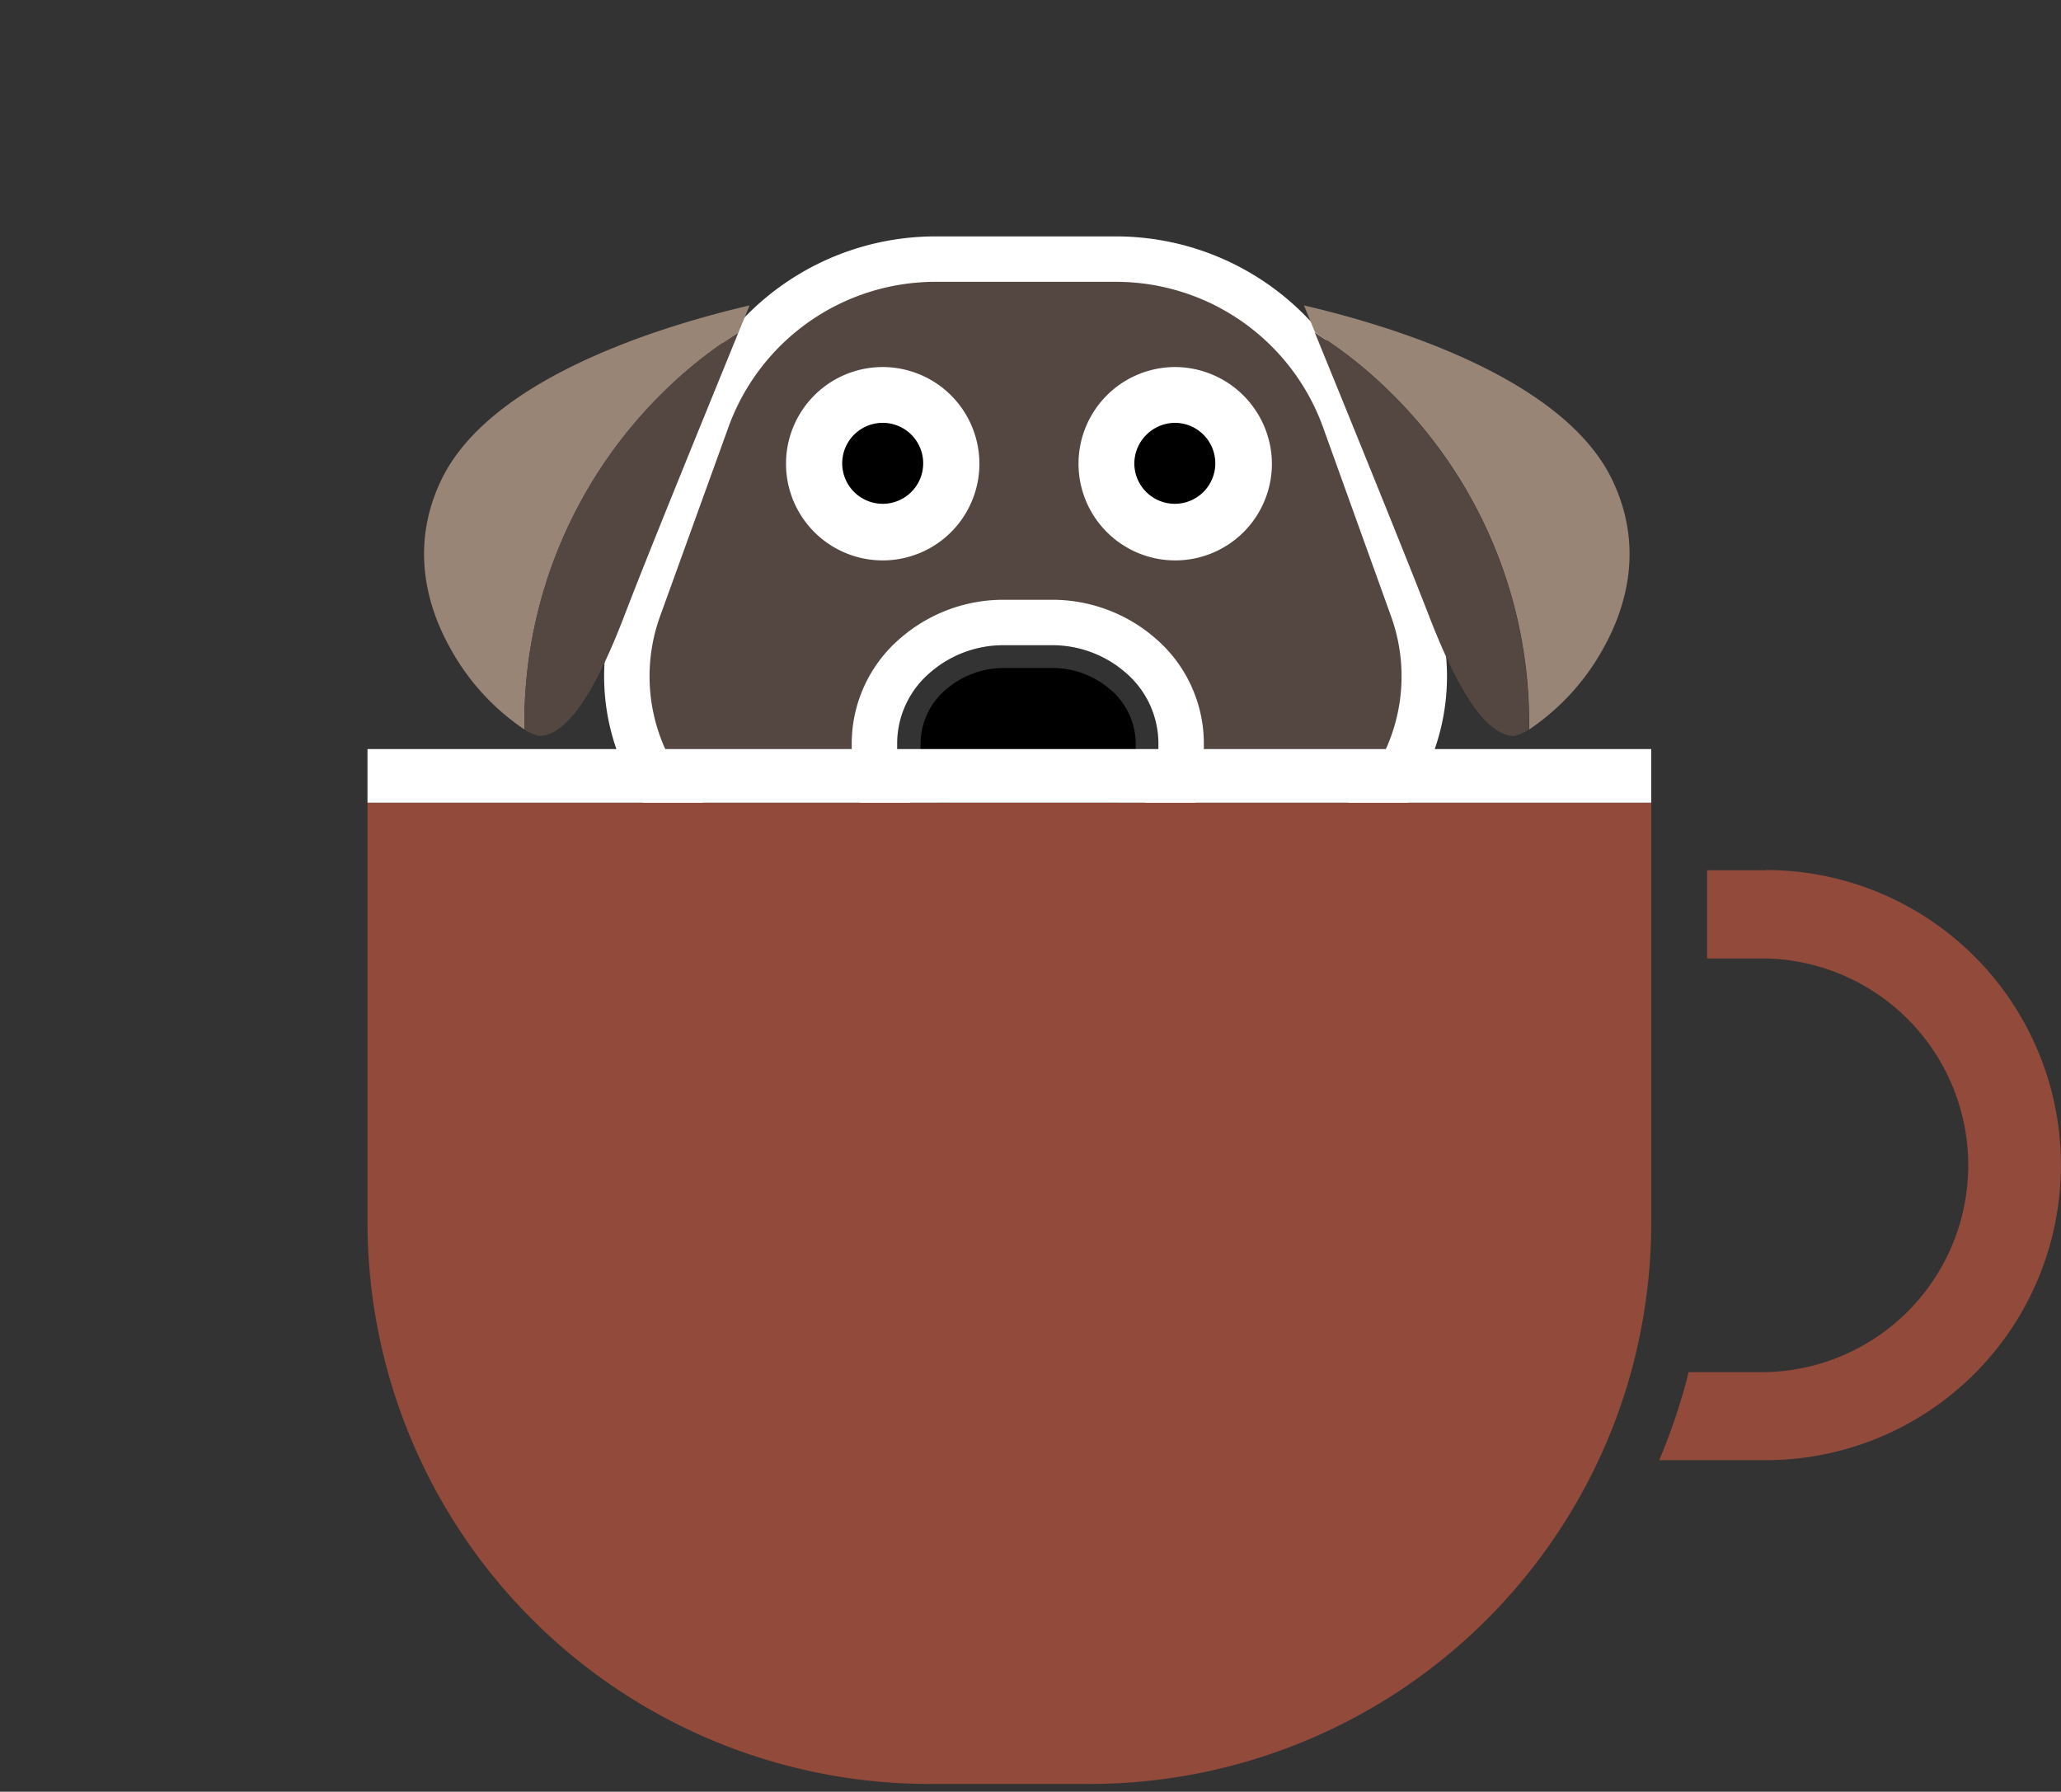 <svg id="Layer_1" data-name="Layer 1" xmlns="http://www.w3.org/2000/svg" viewBox="0 0 254.5 221.28"><rect x="0" y="0" width="254.5" height="221.28" fill="#333333" stroke="none"/><defs><style>.cls-1,.cls-6{fill:#544741;}.cls-1{stroke:#fff;stroke-miterlimit:10;stroke-width:5.61px;}.cls-2{fill:none;}.cls-3{fill:#fff;}.cls-4{fill:#efb2c5;}.cls-5{fill:#988575;}.cls-7{fill:#924a3b;}</style></defs><path class="cls-1" d="M174.41,75.16,166,51.78A30,30,0,0,0,137.81,32H115.48A30,30,0,0,0,87.32,51.78L78.87,75.16a24.6,24.6,0,0,0,8.6,28.21h0a7.91,7.91,0,0,1,2.41,3.08,22.48,22.48,0,0,0,20.35,13h32.83a22.45,22.45,0,0,0,20.34-13,7.94,7.94,0,0,1,2.42-3.08h0A24.61,24.61,0,0,0,174.41,75.16ZM145.85,93.4a14.32,14.32,0,0,1-5.1,10.82,16.53,16.53,0,0,1-11,4h-5.66a16.51,16.51,0,0,1-11-4,14.33,14.33,0,0,1-5.11-10.82V91.7a14.33,14.33,0,0,1,5.11-10.82,16.56,16.56,0,0,1,11-4h5.66a16.58,16.58,0,0,1,11,4,14.34,14.34,0,0,1,5.1,10.82v1.7Z"/><path d="M116.87,100.14a10.94,10.94,0,0,0,7.26,2.6h5.66a10.89,10.89,0,0,0,7.25-2.6,8.8,8.8,0,0,0,3.2-6.6v-.92H113.68v.92A8.79,8.79,0,0,0,116.87,100.14Z"/><path d="M140.24,92.62V91.7a8.82,8.82,0,0,0-3.2-6.6,10.89,10.89,0,0,0-7.25-2.6h-5.66a10.94,10.94,0,0,0-7.26,2.6,8.79,8.79,0,0,0-3.19,6.6v.92h26.56Z"/><path class="cls-2" d="M109,52.22a5,5,0,1,0,5,5.05A5,5,0,0,0,109,52.22Z"/><path class="cls-2" d="M145.12,52.22a5,5,0,1,0,5,5.05A5,5,0,0,0,145.12,52.22Z"/><path d="M109,65.77a8.5,8.5,0,1,1,8.5-8.5A8.51,8.51,0,0,1,109,65.77Z"/><path class="cls-3" d="M109,52.22a5,5,0,1,1-5,5.05,5,5,0,0,1,5-5.05m0-6.89a11.94,11.94,0,1,0,11.94,11.94A11.95,11.95,0,0,0,109,45.33Z"/><path d="M145.12,65.77a8.5,8.5,0,1,1,8.49-8.5A8.51,8.51,0,0,1,145.12,65.77Z"/><path class="cls-3" d="M145.12,52.22a5,5,0,1,1-5.05,5.05,5.06,5.06,0,0,1,5.05-5.05m0-6.89a11.94,11.94,0,1,0,11.94,11.94,12,12,0,0,0-11.94-11.94Z"/><path class="cls-4" d="M127,132.75c-7.22,0-12.88-4.27-12.88-9.72V106.75h25.75V123C139.83,128.48,134.17,132.75,127,132.75Z"/><path class="cls-3" d="M137,109.6V123c0,3.79-4.48,6.87-10,6.87s-10-3.08-10-6.87V109.6h20m5.71-5.7H111.23V123c0,7.05,6.91,12.57,15.73,12.57s15.72-5.52,15.72-12.57V103.9Z"/><path class="cls-5" d="M188.83,89.09v1a28.77,28.77,0,0,0,9.23-10.16c2.67-4.82,5-12.3,1.07-20.57-6-12.67-27.24-19.11-38.11-21.64l1.38,3.36a53.66,53.66,0,0,1,9.09,7.17A57.17,57.17,0,0,1,188.83,89.09Z"/><path class="cls-6" d="M187,90.89a5.39,5.39,0,0,0,1.79-.8v-1a57.17,57.17,0,0,0-17.34-40.84,53.66,53.66,0,0,0-9.09-7.17c4.45,10.89,11.4,28,14.13,35.06C180.33,86.06,183.77,90.89,187,90.89Z"/><path class="cls-5" d="M64.75,89.09v1a28.76,28.76,0,0,1-9.22-10.16c-2.67-4.82-5-12.3-1.08-20.57,6-12.67,27.25-19.11,38.11-21.64l-1.38,3.36a53.66,53.66,0,0,0-9.09,7.17A57.21,57.21,0,0,0,64.75,89.09Z"/><path class="cls-6" d="M66.54,90.89a5.48,5.48,0,0,1-1.79-.8v-1A57.21,57.21,0,0,1,82.09,48.25a53.66,53.66,0,0,1,9.09-7.17C86.73,52,79.78,69,77.06,76.14,73.25,86.06,69.81,90.89,66.54,90.89Z"/><path class="cls-7" d="M218.06,107.48H210.8v10.89H218a25.55,25.55,0,0,1,0,51.09h-9.49l-.21.87a75.93,75.93,0,0,1-3.41,10h13.16a36.44,36.44,0,0,0,0-72.88Z"/><path class="cls-7" d="M45.38,151a69.4,69.4,0,0,0,69.32,69.32h19.89A69.39,69.39,0,0,0,198,179a67.46,67.46,0,0,0,3.63-10.37A69.7,69.7,0,0,0,203.9,151V99.13H45.38Z"/><rect class="cls-3" x="45.38" y="92.51" width="158.52" height="6.62"/></svg>